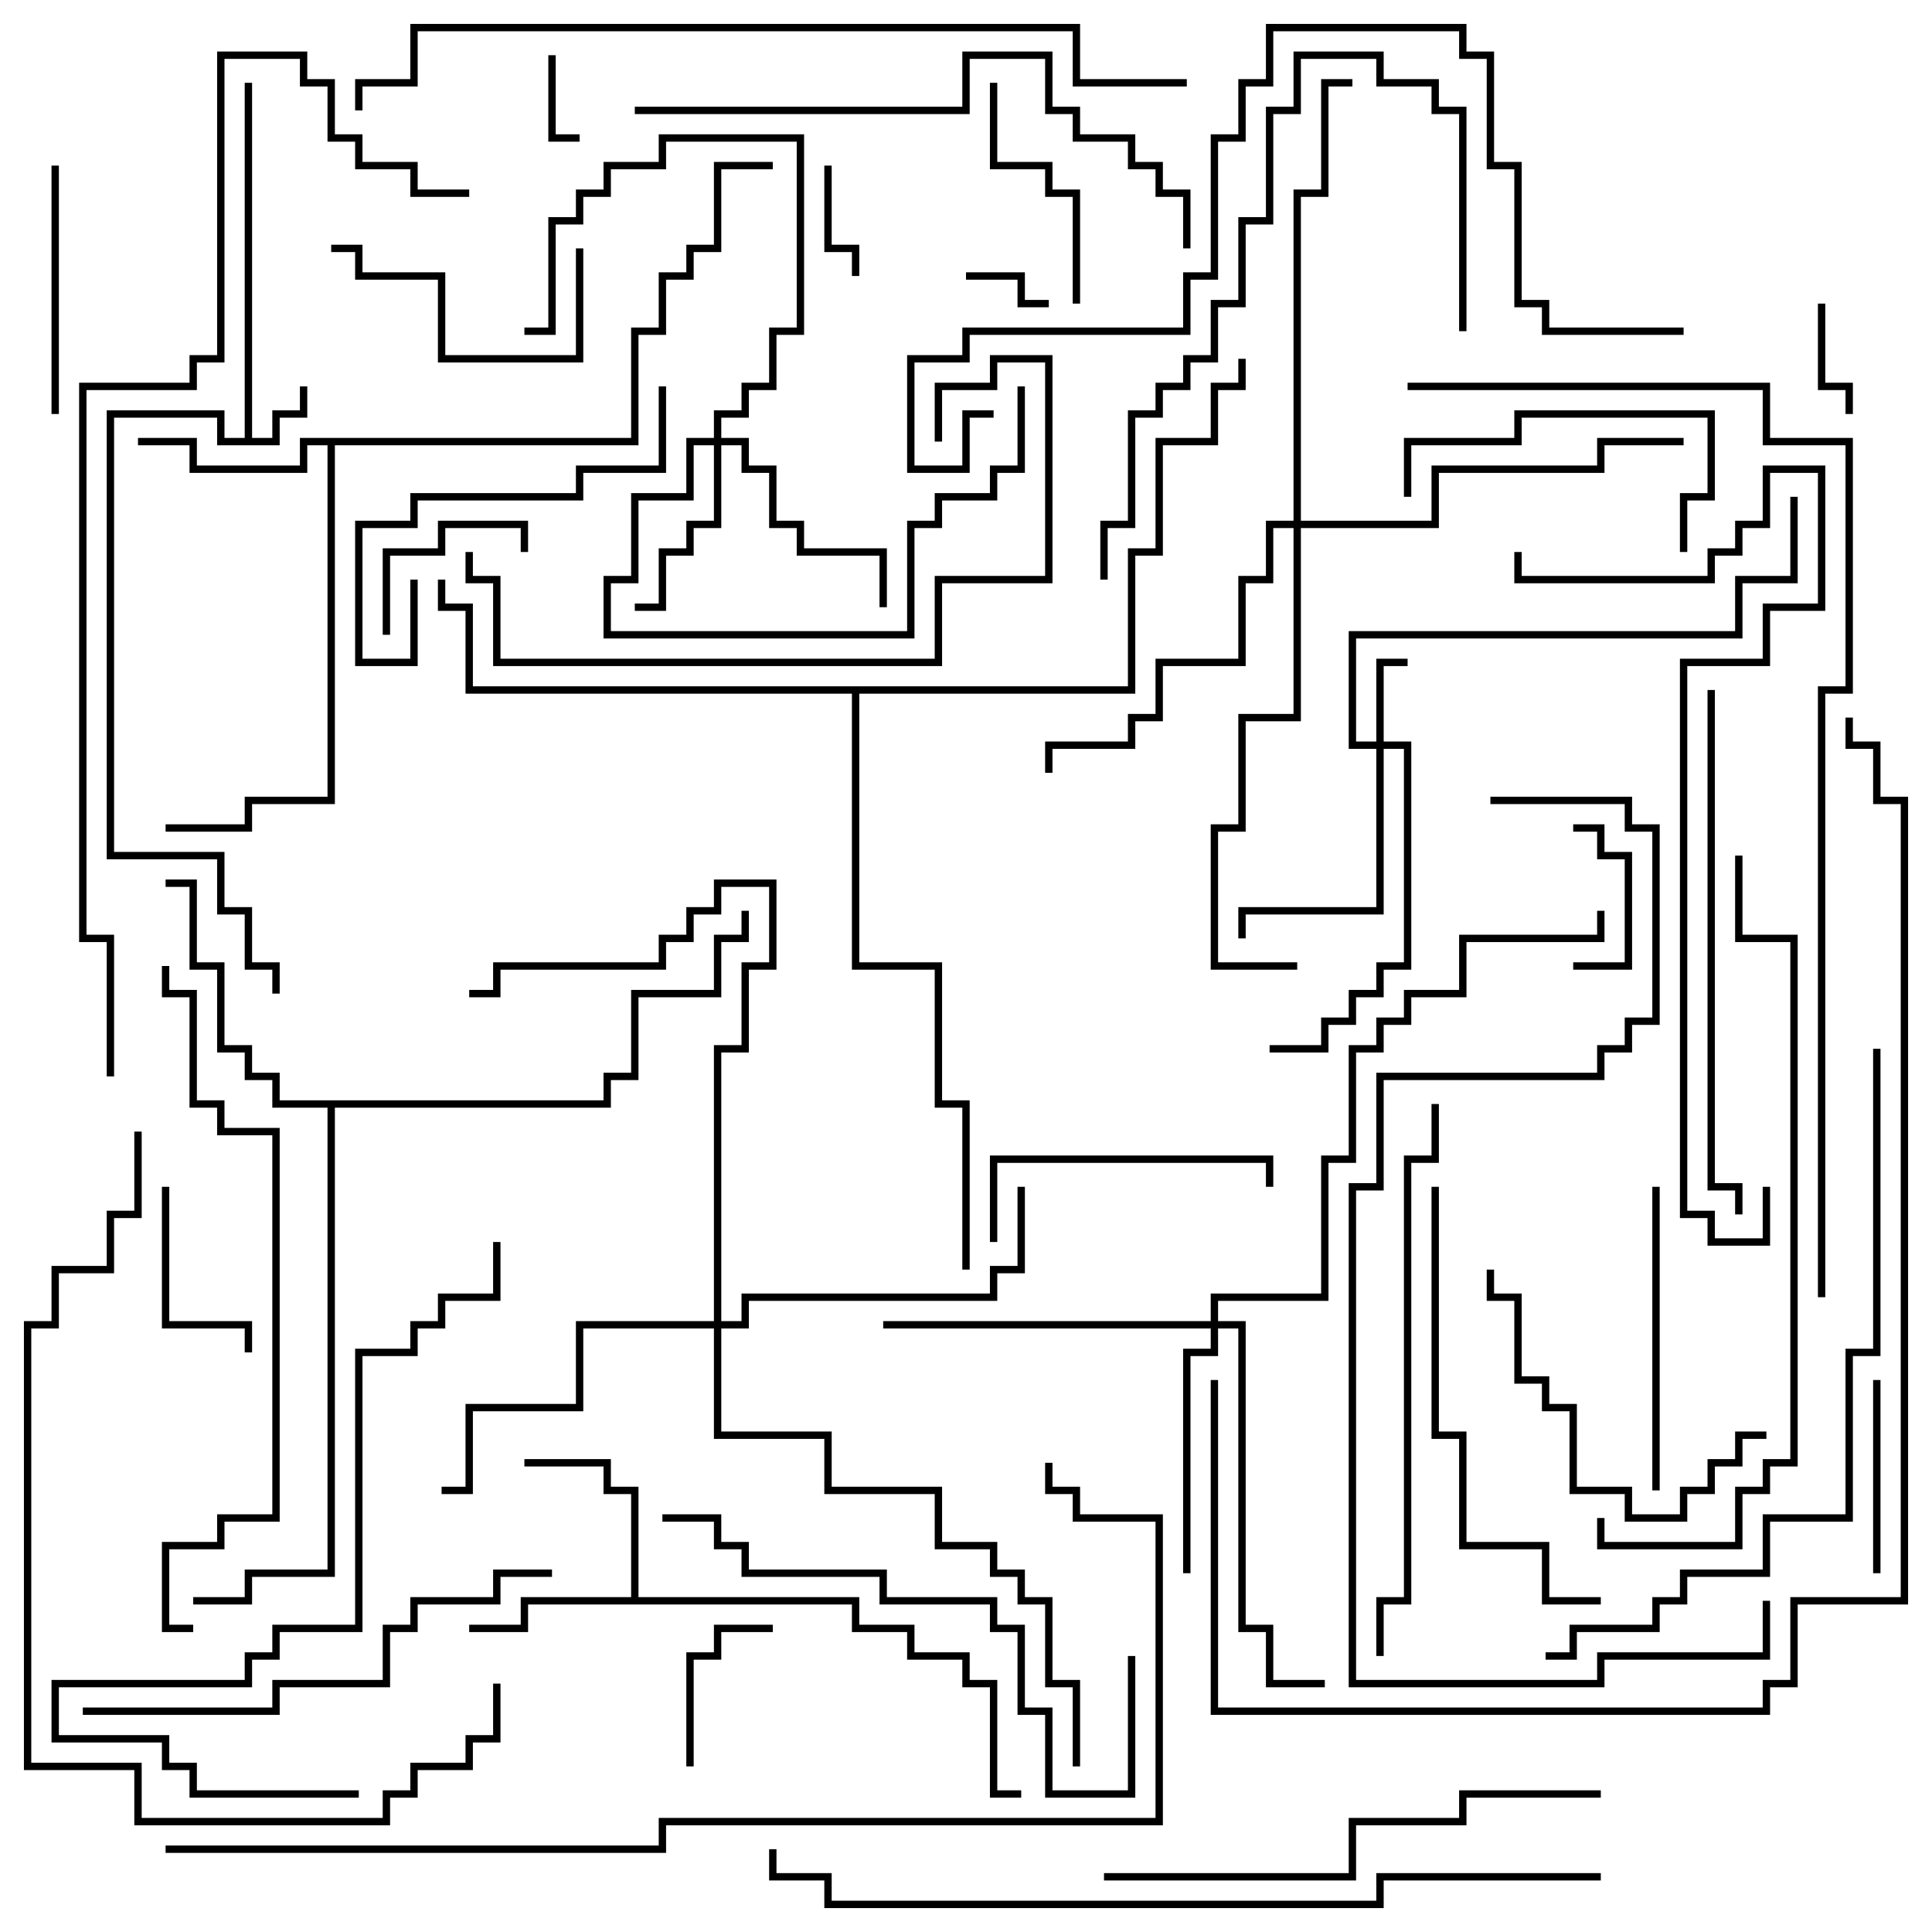 <svg version="1.1" width="105" height="105" xmlns="http://www.w3.org/2000/svg"><path d="M13.3,23.8L13.3,4.5L13.7,4.5L13.7,23.8L14.8,23.8L14.8,22.3L16.3,22.3L16.3,21L16.7,21L16.7,22.7L15.2,22.7L15.2,24.2L11.8,24.2L11.8,22.7L6.2,22.7L6.2,46.3L12.2,46.3L12.2,49.3L13.7,49.3L13.7,52.3L15.2,52.3L15.2,54L14.8,54L14.8,52.7L13.3,52.7L13.3,49.7L11.8,49.7L11.8,46.7L5.8,46.7L5.8,22.3L12.2,22.3L12.2,23.8z" stroke="none"/><path d="M34.3,86.8L34.3,81.2L32.8,81.2L32.8,79.7L28.5,79.7L28.5,79.3L33.2,79.3L33.2,80.8L34.7,80.8L34.7,86.8L46.7,86.8L46.7,88.3L49.7,88.3L49.7,89.8L52.7,89.8L52.7,91.3L54.2,91.3L54.2,97.3L55.5,97.3L55.5,97.7L53.8,97.7L53.8,91.7L52.3,91.7L52.3,90.2L49.3,90.2L49.3,88.7L46.3,88.7L46.3,87.2L28.7,87.2L28.7,88.7L25.5,88.7L25.5,88.3L28.3,88.3L28.3,86.8z" stroke="none"/><path d="M34.3,23.8L34.3,17.8L35.8,17.8L35.8,14.8L37.3,14.8L37.3,13.3L38.8,13.3L38.8,8.8L42,8.8L42,9.2L39.2,9.2L39.2,13.7L37.7,13.7L37.7,15.2L36.2,15.2L36.2,18.2L34.7,18.2L34.7,24.2L18.2,24.2L18.2,43.7L13.7,43.7L13.7,45.2L9,45.2L9,44.8L13.3,44.8L13.3,43.3L17.8,43.3L17.8,24.2L16.7,24.2L16.7,25.7L10.3,25.7L10.3,24.2L7.5,24.2L7.5,23.8L10.7,23.8L10.7,25.3L16.3,25.3L16.3,23.8z" stroke="none"/><path d="M32.8,59.8L32.8,58.3L34.3,58.3L34.3,53.8L38.8,53.8L38.8,50.8L40.3,50.8L40.3,49.5L40.7,49.5L40.7,51.2L39.2,51.2L39.2,54.2L34.7,54.2L34.7,58.7L33.2,58.7L33.2,60.2L18.2,60.2L18.2,85.7L13.7,85.7L13.7,87.2L10.5,87.2L10.5,86.8L13.3,86.8L13.3,85.3L17.8,85.3L17.8,60.2L14.8,60.2L14.8,58.7L13.3,58.7L13.3,57.2L11.8,57.2L11.8,52.7L10.3,52.7L10.3,48.2L9,48.2L9,47.8L10.7,47.8L10.7,52.3L12.2,52.3L12.2,56.8L13.7,56.8L13.7,58.3L15.2,58.3L15.2,59.8z" stroke="none"/><path d="M61.3,37.3L61.3,29.8L62.8,29.8L62.8,23.8L65.8,23.8L65.8,20.8L67.3,20.8L67.3,19.5L67.7,19.5L67.7,21.2L66.2,21.2L66.2,24.2L63.2,24.2L63.2,30.2L61.7,30.2L61.7,37.7L46.7,37.7L46.7,52.3L51.2,52.3L51.2,59.8L52.7,59.8L52.7,69L52.3,69L52.3,60.2L50.8,60.2L50.8,52.7L46.3,52.7L46.3,37.7L25.3,37.7L25.3,33.2L23.8,33.2L23.8,31.5L24.2,31.5L24.2,32.8L25.7,32.8L25.7,37.3z" stroke="none"/><path d="M74.8,40.3L74.8,35.8L76.5,35.8L76.5,36.2L75.2,36.2L75.2,40.3L76.7,40.3L76.7,52.7L75.2,52.7L75.2,54.2L73.7,54.2L73.7,55.7L72.2,55.7L72.2,57.2L69,57.2L69,56.8L71.8,56.8L71.8,55.3L73.3,55.3L73.3,53.8L74.8,53.8L74.8,52.3L76.3,52.3L76.3,40.7L75.2,40.7L75.2,49.7L67.7,49.7L67.7,51L67.3,51L67.3,49.3L74.8,49.3L74.8,40.7L73.3,40.7L73.3,34.3L94.3,34.3L94.3,31.3L97.3,31.3L97.3,27L97.7,27L97.7,31.7L94.7,31.7L94.7,34.7L73.7,34.7L73.7,40.3z" stroke="none"/><path d="M38.8,23.8L38.8,22.3L40.3,22.3L40.3,20.8L41.8,20.8L41.8,17.8L43.3,17.8L43.3,7.7L36.2,7.7L36.2,9.2L33.2,9.2L33.2,10.7L31.7,10.7L31.7,12.2L30.2,12.2L30.2,18.2L28.5,18.2L28.5,17.8L29.8,17.8L29.8,11.8L31.3,11.8L31.3,10.3L32.8,10.3L32.8,8.8L35.8,8.8L35.8,7.3L43.7,7.3L43.7,18.2L42.2,18.2L42.2,21.2L40.7,21.2L40.7,22.7L39.2,22.7L39.2,23.8L40.7,23.8L40.7,25.3L42.2,25.3L42.2,28.3L43.7,28.3L43.7,29.8L48.2,29.8L48.2,33L47.8,33L47.8,30.2L43.3,30.2L43.3,28.7L41.8,28.7L41.8,25.7L40.3,25.7L40.3,24.2L39.2,24.2L39.2,28.7L37.7,28.7L37.7,30.2L36.2,30.2L36.2,33.2L34.5,33.2L34.5,32.8L35.8,32.8L35.8,29.8L37.3,29.8L37.3,28.3L38.8,28.3L38.8,24.2L37.7,24.2L37.7,27.2L34.7,27.2L34.7,31.7L33.2,31.7L33.2,34.3L49.3,34.3L49.3,28.3L50.8,28.3L50.8,26.8L53.8,26.8L53.8,25.3L55.3,25.3L55.3,21L55.7,21L55.7,25.7L54.2,25.7L54.2,27.2L51.2,27.2L51.2,28.7L49.7,28.7L49.7,34.7L32.8,34.7L32.8,31.3L34.3,31.3L34.3,26.8L37.3,26.8L37.3,23.8z" stroke="none"/><path d="M65.8,71.8L65.8,70.3L71.8,70.3L71.8,62.8L73.3,62.8L73.3,56.8L74.8,56.8L74.8,55.3L76.3,55.3L76.3,53.8L79.3,53.8L79.3,50.8L86.8,50.8L86.8,49.5L87.2,49.5L87.2,51.2L79.7,51.2L79.7,54.2L76.7,54.2L76.7,55.7L75.2,55.7L75.2,57.2L73.7,57.2L73.7,63.2L72.2,63.2L72.2,70.7L66.2,70.7L66.2,71.8L67.7,71.8L67.7,88.3L69.2,88.3L69.2,91.3L72,91.3L72,91.7L68.8,91.7L68.8,88.7L67.3,88.7L67.3,72.2L66.2,72.2L66.2,73.7L64.7,73.7L64.7,85.5L64.3,85.5L64.3,73.3L65.8,73.3L65.8,72.2L48,72.2L48,71.8z" stroke="none"/><path d="M38.8,71.8L38.8,56.8L40.3,56.8L40.3,52.3L41.8,52.3L41.8,48.2L39.2,48.2L39.2,49.7L37.7,49.7L37.7,51.2L36.2,51.2L36.2,52.7L27.2,52.7L27.2,54.2L25.5,54.2L25.5,53.8L26.8,53.8L26.8,52.3L35.8,52.3L35.8,50.8L37.3,50.8L37.3,49.3L38.8,49.3L38.8,47.8L42.2,47.8L42.2,52.7L40.7,52.7L40.7,57.2L39.2,57.2L39.2,71.8L40.3,71.8L40.3,70.3L53.8,70.3L53.8,68.8L55.3,68.8L55.3,64.5L55.7,64.5L55.7,69.2L54.2,69.2L54.2,70.7L40.7,70.7L40.7,72.2L39.2,72.2L39.2,77.8L45.2,77.8L45.2,80.8L51.2,80.8L51.2,83.8L54.2,83.8L54.2,85.3L55.7,85.3L55.7,86.8L57.2,86.8L57.2,91.3L58.7,91.3L58.7,96L58.3,96L58.3,91.7L56.8,91.7L56.8,87.2L55.3,87.2L55.3,85.7L53.8,85.7L53.8,84.2L50.8,84.2L50.8,81.2L44.8,81.2L44.8,78.2L38.8,78.2L38.8,72.2L31.7,72.2L31.7,76.7L25.7,76.7L25.7,81.2L24,81.2L24,80.8L25.3,80.8L25.3,76.3L31.3,76.3L31.3,71.8z" stroke="none"/><path d="M70.3,28.3L70.3,10.3L71.8,10.3L71.8,4.3L73.5,4.3L73.5,4.7L72.2,4.7L72.2,10.7L70.7,10.7L70.7,28.3L77.8,28.3L77.8,25.3L86.8,25.3L86.8,23.8L91.5,23.8L91.5,24.2L87.2,24.2L87.2,25.7L78.2,25.7L78.2,28.7L70.7,28.7L70.7,39.2L67.7,39.2L67.7,45.2L66.2,45.2L66.2,52.3L70.5,52.3L70.5,52.7L65.8,52.7L65.8,44.8L67.3,44.8L67.3,38.8L70.3,38.8L70.3,28.7L69.2,28.7L69.2,31.7L67.7,31.7L67.7,36.2L63.2,36.2L63.2,39.2L61.7,39.2L61.7,40.7L57.2,40.7L57.2,42L56.8,42L56.8,40.3L61.3,40.3L61.3,38.8L62.8,38.8L62.8,35.8L67.3,35.8L67.3,31.3L68.8,31.3L68.8,28.3z" stroke="none"/><path d="M29.8,3L30.2,3L30.2,7.3L31.5,7.3L31.5,7.7L29.8,7.7z" stroke="none"/><path d="M52.5,15.2L52.5,14.8L55.7,14.8L55.7,16.3L57,16.3L57,16.7L55.3,16.7L55.3,15.2z" stroke="none"/><path d="M98.8,16.5L99.2,16.5L99.2,20.8L100.7,20.8L100.7,22.5L100.3,22.5L100.3,21.2L98.8,21.2z" stroke="none"/><path d="M46.7,15L46.3,15L46.3,13.7L44.8,13.7L44.8,9L45.2,9L45.2,13.3L46.7,13.3z" stroke="none"/><path d="M85.5,45.2L85.5,44.8L87.2,44.8L87.2,46.3L88.7,46.3L88.7,52.7L85.5,52.7L85.5,52.3L88.3,52.3L88.3,46.7L86.8,46.7L86.8,45.2z" stroke="none"/><path d="M21.2,34.5L20.8,34.5L20.8,29.8L23.8,29.8L23.8,28.3L28.7,28.3L28.7,30L28.3,30L28.3,28.7L24.2,28.7L24.2,30.2L21.2,30.2z" stroke="none"/><path d="M37.7,96L37.3,96L37.3,89.8L38.8,89.8L38.8,88.3L42,88.3L42,88.7L39.2,88.7L39.2,90.2L37.7,90.2z" stroke="none"/><path d="M8.8,64.5L9.2,64.5L9.2,71.8L13.7,71.8L13.7,73.5L13.3,73.5L13.3,72.2L8.8,72.2z" stroke="none"/><path d="M102.2,85.5L101.8,85.5L101.8,75L102.2,75z" stroke="none"/><path d="M58.7,16.5L58.3,16.5L58.3,10.7L56.8,10.7L56.8,9.2L53.8,9.2L53.8,4.5L54.2,4.5L54.2,8.8L57.2,8.8L57.2,10.3L58.7,10.3z" stroke="none"/><path d="M2.8,9L3.2,9L3.2,22.5L2.8,22.5z" stroke="none"/><path d="M31.3,13.5L31.7,13.5L31.7,19.7L23.8,19.7L23.8,15.2L19.3,15.2L19.3,13.7L18,13.7L18,13.3L19.7,13.3L19.7,14.8L24.2,14.8L24.2,19.3L31.3,19.3z" stroke="none"/><path d="M54.2,67.5L53.8,67.5L53.8,62.8L69.2,62.8L69.2,64.5L68.8,64.5L68.8,63.2L54.2,63.2z" stroke="none"/><path d="M91.7,30L91.3,30L91.3,26.8L92.8,26.8L92.8,22.7L82.7,22.7L82.7,24.2L76.7,24.2L76.7,27L76.3,27L76.3,23.8L82.3,23.8L82.3,22.3L93.2,22.3L93.2,27.2L91.7,27.2z" stroke="none"/><path d="M89.8,64.5L90.2,64.5L90.2,81L89.8,81z" stroke="none"/><path d="M22.3,31.5L22.7,31.5L22.7,36.2L19.3,36.2L19.3,28.3L22.3,28.3L22.3,26.8L31.3,26.8L31.3,25.3L35.8,25.3L35.8,21L36.2,21L36.2,25.7L31.7,25.7L31.7,27.2L22.7,27.2L22.7,28.7L19.7,28.7L19.7,35.8L22.3,35.8z" stroke="none"/><path d="M80.8,69L81.2,69L81.2,70.3L82.7,70.3L82.7,74.8L84.2,74.8L84.2,76.3L85.7,76.3L85.7,80.8L88.7,80.8L88.7,82.3L91.3,82.3L91.3,80.8L92.8,80.8L92.8,79.3L94.3,79.3L94.3,77.8L96,77.8L96,78.2L94.7,78.2L94.7,79.7L93.2,79.7L93.2,81.2L91.7,81.2L91.7,82.7L88.3,82.7L88.3,81.2L85.3,81.2L85.3,76.7L83.8,76.7L83.8,75.2L82.3,75.2L82.3,70.7L80.8,70.7z" stroke="none"/><path d="M79.7,18L79.3,18L79.3,6.2L77.8,6.2L77.8,4.7L74.8,4.7L74.8,3.2L70.7,3.2L70.7,6.2L69.2,6.2L69.2,12.2L67.7,12.2L67.7,16.7L66.2,16.7L66.2,19.7L64.7,19.7L64.7,21.2L63.2,21.2L63.2,22.7L61.7,22.7L61.7,28.7L60.2,28.7L60.2,31.5L59.8,31.5L59.8,28.3L61.3,28.3L61.3,22.3L62.8,22.3L62.8,20.8L64.3,20.8L64.3,19.3L65.8,19.3L65.8,16.3L67.3,16.3L67.3,11.8L68.8,11.8L68.8,5.8L70.3,5.8L70.3,2.8L75.2,2.8L75.2,4.3L78.2,4.3L78.2,5.8L79.7,5.8z" stroke="none"/><path d="M77.8,64.5L78.2,64.5L78.2,77.8L79.7,77.8L79.7,83.8L84.2,83.8L84.2,86.8L87,86.8L87,87.2L83.8,87.2L83.8,84.2L79.3,84.2L79.3,78.2L77.8,78.2z" stroke="none"/><path d="M51.2,24L50.8,24L50.8,20.8L53.8,20.8L53.8,19.3L57.2,19.3L57.2,31.7L51.2,31.7L51.2,36.2L26.8,36.2L26.8,31.7L25.3,31.7L25.3,30L25.7,30L25.7,31.3L27.2,31.3L27.2,35.8L50.8,35.8L50.8,31.3L56.8,31.3L56.8,19.7L54.2,19.7L54.2,21.2L51.2,21.2z" stroke="none"/><path d="M4.5,93.2L4.5,92.8L14.8,92.8L14.8,91.3L20.8,91.3L20.8,88.3L22.3,88.3L22.3,86.8L26.8,86.8L26.8,85.3L30,85.3L30,85.7L27.2,85.7L27.2,87.2L22.7,87.2L22.7,88.7L21.2,88.7L21.2,91.7L15.2,91.7L15.2,93.2z" stroke="none"/><path d="M61.3,90L61.7,90L61.7,97.7L56.8,97.7L56.8,93.2L55.3,93.2L55.3,88.7L53.8,88.7L53.8,87.2L47.8,87.2L47.8,85.7L40.3,85.7L40.3,84.2L38.8,84.2L38.8,82.7L36,82.7L36,82.3L39.2,82.3L39.2,83.8L40.7,83.8L40.7,85.3L48.2,85.3L48.2,86.8L54.2,86.8L54.2,88.3L55.7,88.3L55.7,92.8L57.2,92.8L57.2,97.3L61.3,97.3z" stroke="none"/><path d="M60,102.2L60,101.8L73.3,101.8L73.3,98.8L79.3,98.8L79.3,97.3L87,97.3L87,97.7L79.7,97.7L79.7,99.2L73.7,99.2L73.7,102.2z" stroke="none"/><path d="M92.8,37.5L93.2,37.5L93.2,64.3L94.7,64.3L94.7,66L94.3,66L94.3,64.7L92.8,64.7z" stroke="none"/><path d="M77.8,60L78.2,60L78.2,63.2L76.7,63.2L76.7,87.2L75.2,87.2L75.2,90L74.8,90L74.8,86.8L76.3,86.8L76.3,62.8L77.8,62.8z" stroke="none"/><path d="M19.5,97.3L19.5,97.7L10.3,97.7L10.3,96.2L8.8,96.2L8.8,94.7L2.8,94.7L2.8,91.3L13.3,91.3L13.3,89.8L14.8,89.8L14.8,88.3L19.3,88.3L19.3,73.3L22.3,73.3L22.3,71.8L23.8,71.8L23.8,70.3L26.8,70.3L26.8,67.5L27.2,67.5L27.2,70.7L24.2,70.7L24.2,72.2L22.7,72.2L22.7,73.7L19.7,73.7L19.7,88.7L15.2,88.7L15.2,90.2L13.7,90.2L13.7,91.7L3.2,91.7L3.2,94.3L9.2,94.3L9.2,95.8L10.7,95.8L10.7,97.3z" stroke="none"/><path d="M34.5,6.2L34.5,5.8L52.3,5.8L52.3,2.8L57.2,2.8L57.2,5.8L58.7,5.8L58.7,7.3L61.7,7.3L61.7,8.8L63.2,8.8L63.2,10.3L64.7,10.3L64.7,13.5L64.3,13.5L64.3,10.7L62.8,10.7L62.8,9.2L61.3,9.2L61.3,7.7L58.3,7.7L58.3,6.2L56.8,6.2L56.8,3.2L52.7,3.2L52.7,6.2z" stroke="none"/><path d="M26.8,91.5L27.2,91.5L27.2,94.7L25.7,94.7L25.7,96.2L22.7,96.2L22.7,97.7L21.2,97.7L21.2,99.2L7.3,99.2L7.3,96.2L1.3,96.2L1.3,71.8L2.8,71.8L2.8,68.8L5.8,68.8L5.8,65.8L7.3,65.8L7.3,61.5L7.7,61.5L7.7,66.2L6.2,66.2L6.2,69.2L3.2,69.2L3.2,72.2L1.7,72.2L1.7,95.8L7.7,95.8L7.7,98.8L20.8,98.8L20.8,97.3L22.3,97.3L22.3,95.8L25.3,95.8L25.3,94.3L26.8,94.3z" stroke="none"/><path d="M10.5,88.3L10.5,88.7L8.8,88.7L8.8,83.8L11.8,83.8L11.8,82.3L14.8,82.3L14.8,61.7L11.8,61.7L11.8,60.2L10.3,60.2L10.3,54.2L8.8,54.2L8.8,52.5L9.2,52.5L9.2,53.8L10.7,53.8L10.7,59.8L12.2,59.8L12.2,61.3L15.2,61.3L15.2,82.7L12.2,82.7L12.2,84.2L9.2,84.2L9.2,88.3z" stroke="none"/><path d="M86.8,82.5L87.2,82.5L87.2,83.8L94.3,83.8L94.3,80.8L95.8,80.8L95.8,79.3L97.3,79.3L97.3,51.2L94.3,51.2L94.3,46.5L94.7,46.5L94.7,50.8L97.7,50.8L97.7,79.7L96.2,79.7L96.2,81.2L94.7,81.2L94.7,84.2L86.8,84.2z" stroke="none"/><path d="M95.8,64.5L96.2,64.5L96.2,67.7L92.8,67.7L92.8,66.2L91.3,66.2L91.3,35.8L95.8,35.8L95.8,32.8L98.8,32.8L98.8,25.7L96.2,25.7L96.2,28.7L94.7,28.7L94.7,30.2L93.2,30.2L93.2,31.7L82.3,31.7L82.3,30L82.7,30L82.7,31.3L92.8,31.3L92.8,29.8L94.3,29.8L94.3,28.3L95.8,28.3L95.8,25.3L99.2,25.3L99.2,33.2L96.2,33.2L96.2,36.2L91.7,36.2L91.7,65.8L93.2,65.8L93.2,67.3L95.8,67.3z" stroke="none"/><path d="M101.8,57L102.2,57L102.2,73.7L100.7,73.7L100.7,82.7L96.2,82.7L96.2,85.7L91.7,85.7L91.7,87.2L90.2,87.2L90.2,88.7L85.7,88.7L85.7,90.2L84,90.2L84,89.8L85.3,89.8L85.3,88.3L89.8,88.3L89.8,86.8L91.3,86.8L91.3,85.3L95.8,85.3L95.8,82.3L100.3,82.3L100.3,73.3L101.8,73.3z" stroke="none"/><path d="M91.5,17.8L91.5,18.2L83.8,18.2L83.8,16.7L82.3,16.7L82.3,9.2L80.8,9.2L80.8,3.2L79.3,3.2L79.3,1.7L69.2,1.7L69.2,4.7L67.7,4.7L67.7,7.7L66.2,7.7L66.2,15.2L64.7,15.2L64.7,18.2L52.7,18.2L52.7,19.7L49.7,19.7L49.7,25.3L52.3,25.3L52.3,22.3L54,22.3L54,22.7L52.7,22.7L52.7,25.7L49.3,25.7L49.3,19.3L52.3,19.3L52.3,17.8L64.3,17.8L64.3,14.8L65.8,14.8L65.8,7.3L67.3,7.3L67.3,4.3L68.8,4.3L68.8,1.3L79.7,1.3L79.7,2.8L81.2,2.8L81.2,8.8L82.7,8.8L82.7,16.3L84.2,16.3L84.2,17.8z" stroke="none"/><path d="M87,101.8L87,102.2L75.2,102.2L75.2,103.7L44.8,103.7L44.8,102.2L41.8,102.2L41.8,100.5L42.2,100.5L42.2,101.8L45.2,101.8L45.2,103.3L74.8,103.3L74.8,101.8z" stroke="none"/><path d="M64.5,4.3L64.5,4.7L58.3,4.7L58.3,1.7L22.7,1.7L22.7,4.7L19.7,4.7L19.7,6L19.3,6L19.3,4.3L22.3,4.3L22.3,1.3L58.7,1.3L58.7,4.3z" stroke="none"/><path d="M95.8,87L96.2,87L96.2,90.2L87.2,90.2L87.2,91.7L73.3,91.7L73.3,64.3L74.8,64.3L74.8,58.3L86.8,58.3L86.8,56.8L88.3,56.8L88.3,55.3L89.8,55.3L89.8,45.2L88.3,45.2L88.3,43.7L81,43.7L81,43.3L88.7,43.3L88.7,44.8L90.2,44.8L90.2,55.7L88.7,55.7L88.7,57.2L87.2,57.2L87.2,58.7L75.2,58.7L75.2,64.7L73.7,64.7L73.7,91.3L86.8,91.3L86.8,89.8L95.8,89.8z" stroke="none"/><path d="M65.8,75L66.2,75L66.2,92.8L95.8,92.8L95.8,91.3L97.3,91.3L97.3,86.8L103.3,86.8L103.3,43.7L101.8,43.7L101.8,40.7L100.3,40.7L100.3,39L100.7,39L100.7,40.3L102.2,40.3L102.2,43.3L103.7,43.3L103.7,87.2L97.7,87.2L97.7,91.7L96.2,91.7L96.2,93.2L65.8,93.2z" stroke="none"/><path d="M25.5,10.3L25.5,10.7L22.3,10.7L22.3,9.2L19.3,9.2L19.3,7.7L17.8,7.7L17.8,4.7L16.3,4.7L16.3,3.2L12.2,3.2L12.2,19.7L10.7,19.7L10.7,21.2L4.7,21.2L4.7,50.8L6.2,50.8L6.2,58.5L5.8,58.5L5.8,51.2L4.3,51.2L4.3,20.8L10.3,20.8L10.3,19.3L11.8,19.3L11.8,2.8L16.7,2.8L16.7,4.3L18.2,4.3L18.2,7.3L19.7,7.3L19.7,8.8L22.7,8.8L22.7,10.3z" stroke="none"/><path d="M56.8,79.5L57.2,79.5L57.2,80.8L58.7,80.8L58.7,82.3L63.2,82.3L63.2,99.2L36.2,99.2L36.2,100.7L9,100.7L9,100.3L35.8,100.3L35.8,98.8L62.8,98.8L62.8,82.7L58.3,82.7L58.3,81.2L56.8,81.2z" stroke="none"/><path d="M76.5,21.2L76.5,20.8L96.2,20.8L96.2,23.8L100.7,23.8L100.7,37.7L99.2,37.7L99.2,70.5L98.8,70.5L98.8,37.3L100.3,37.3L100.3,24.2L95.8,24.2L95.8,21.2z" stroke="none"/></svg>
